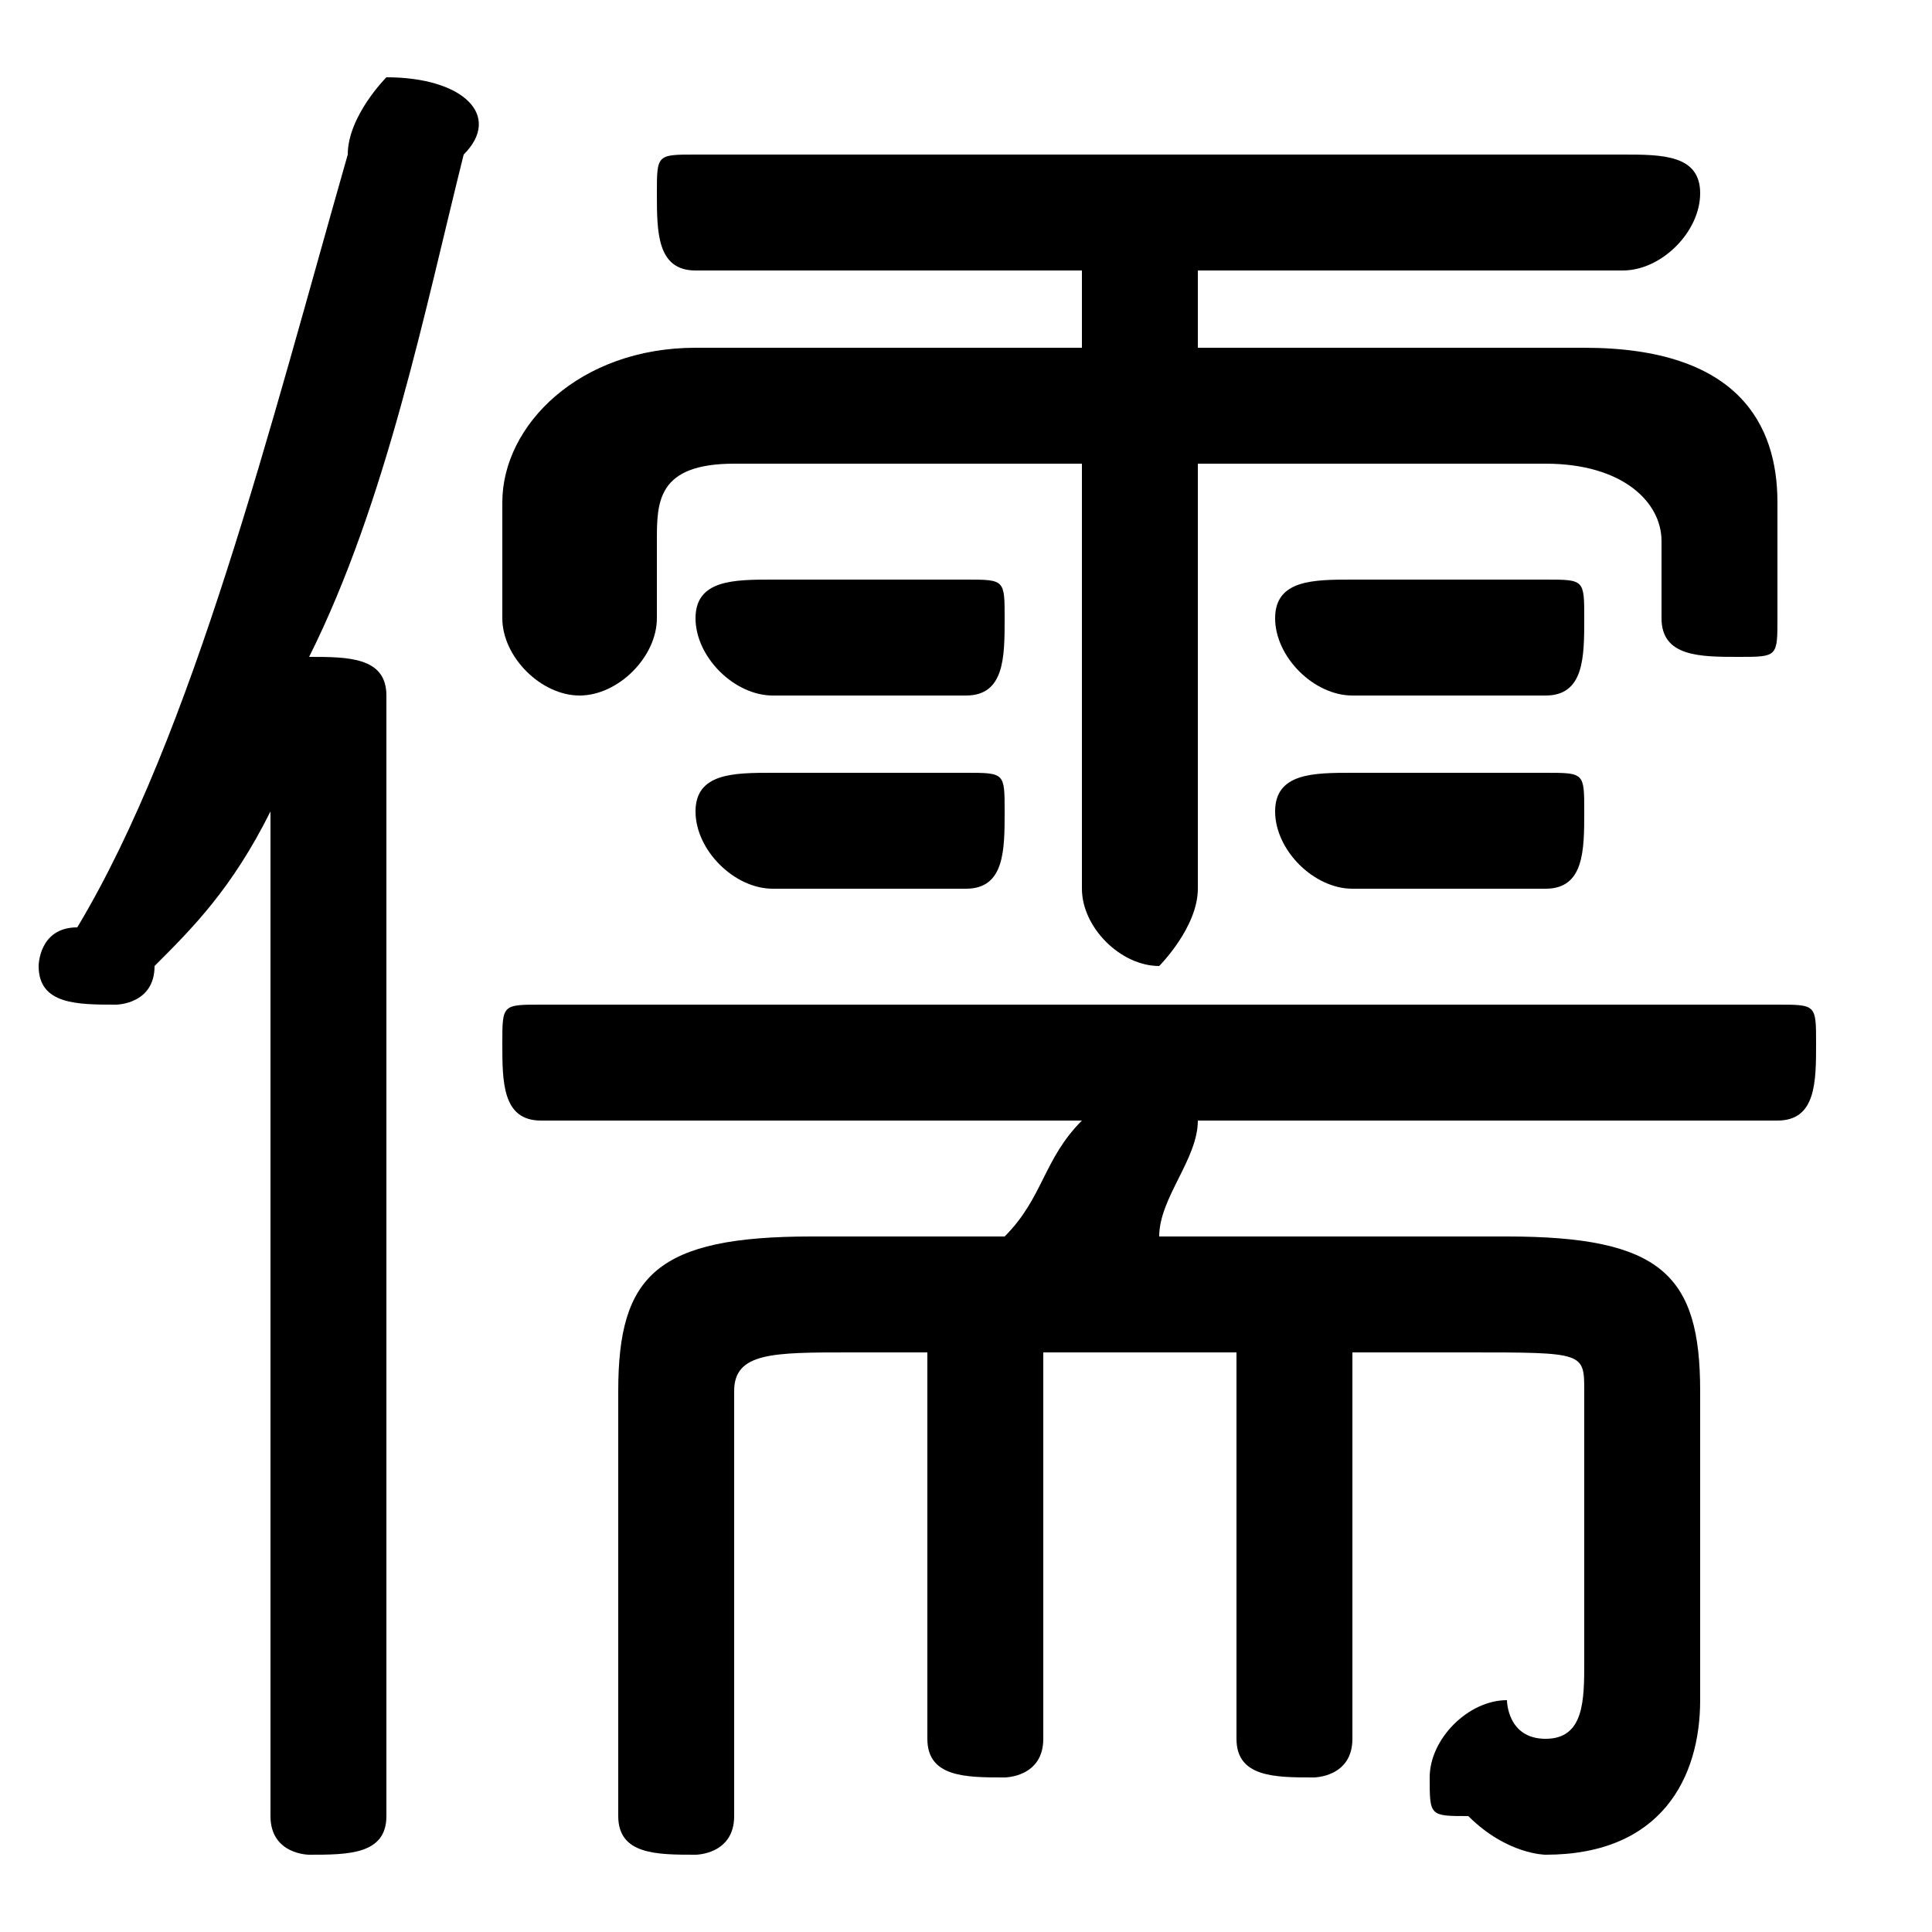 <svg xmlns="http://www.w3.org/2000/svg" viewBox="0 -44.0 50.0 50.0">
    <rect x="0" y="-44.0" width="50.0" height="50.0" fill="#808080" stroke="none"/>
    <g transform="scale(1, -1)">
        <!-- ボディの枠 -->
        <rect x="0" y="-6.0" width="50.0" height="50.0"
            stroke="white" fill="white"/>
        <!-- グリフ座標系の原点 -->
        <circle cx="0" cy="0" r="5" fill="white"/>
        <!-- グリフのアウトライン -->
        <g style="fill:black;stroke:#000000;stroke-width:0;stroke-linecap:round;stroke-linejoin:round;">
        <path d="M 28.0 35.0 L 18.0 35.0 C 15.0 35.0 13.0 33.0 13.0 31.0 L 13.0 28.0 C 13.0 27.0 14.0 26.0 15.0 26.0 C 16.0 26.0 17.0 27.0 17.0 28.0 L 17.0 30.0 C 17.0 31.0 17.0 32.0 19.0 32.0 L 28.0 32.0 L 28.0 21.0 C 28.0 20.0 29.0 19.0 30.0 19.0 C 30.0 19.0 31.0 20.0 31.0 21.0 L 31.0 32.0 L 40.0 32.0 C 42.0 32.0 43.0 31.0 43.0 30.0 L 43.0 28.0 C 43.0 27.0 44.0 27.0 45.0 27.0 C 46.0 27.0 46.0 27.0 46.0 28.0 L 46.0 31.0 C 46.0 33.0 45.0 35.0 41.0 35.0 L 31.0 35.0 L 31.0 37.0 L 42.0 37.0 C 43.0 37.0 44.0 38.0 44.0 39.0 C 44.0 40.0 43.0 40.0 42.0 40.0 L 18.0 40.0 C 17.0 40.0 17.0 40.0 17.0 39.0 C 17.0 38.0 17.0 37.0 18.0 37.0 L 28.0 37.0 Z M 21.0 12.0 C 17.0 12.0 16.0 11.0 16.0 8.0 L 16.0 -3.0 C 16.0 -4.0 17.0 -4.0 18.0 -4.0 C 18.0 -4.0 19.0 -4.0 19.0 -3.0 L 19.0 8.0 C 19.0 9.0 20.0 9.0 22.0 9.0 L 24.0 9.0 L 24.0 -1.0 C 24.0 -2.0 25.0 -2.0 26.0 -2.0 C 26.0 -2.0 27.0 -2.0 27.0 -1.0 L 27.0 9.0 L 32.0 9.0 L 32.0 -1.0 C 32.0 -2.0 33.0 -2.0 34.0 -2.0 C 34.0 -2.0 35.0 -2.0 35.0 -1.0 L 35.0 9.0 L 38.0 9.0 C 41.0 9.0 41.0 9.0 41.0 8.0 L 41.0 1.0 C 41.0 -0.0 41.0 -1.0 40.0 -1.0 C 39.0 -1.0 39.0 -0.0 39.0 -0.0 C 38.0 -0.0 37.0 -1.0 37.0 -2.0 C 37.0 -3.0 37.0 -3.0 38.0 -3.0 C 39.0 -4.0 40.0 -4.0 40.0 -4.0 C 43.0 -4.0 44.0 -2.0 44.0 0.0 L 44.0 8.0 C 44.0 11.0 43.0 12.0 39.0 12.0 L 30.0 12.0 C 30.0 13.0 31.0 14.0 31.0 15.0 L 46.0 15.0 C 47.0 15.0 47.0 16.0 47.0 17.0 C 47.0 18.0 47.0 18.0 46.0 18.0 L 14.0 18.0 C 13.0 18.0 13.0 18.0 13.0 17.0 C 13.0 16.0 13.0 15.0 14.0 15.0 L 28.0 15.0 C 27.0 14.0 27.0 13.0 26.0 12.0 Z M 7.0 -3.0 C 7.0 -4.0 8.0 -4.0 8.0 -4.0 C 9.0 -4.0 10.0 -4.0 10.0 -3.0 L 10.0 26.0 C 10.0 27.0 9.0 27.0 8.0 27.0 C 10.0 31.0 11.0 36.0 12.0 40.0 C 13.0 41.0 12.0 42.0 10.0 42.0 C 10.0 42.0 9.0 41.0 9.0 40.0 C 7.0 33.0 5.0 25.0 2.0 20.0 C 1.0 20.0 1.0 19.0 1.0 19.0 C 1.0 18.0 2.0 18.0 3.0 18.0 C 3.0 18.0 4.0 18.0 4.0 19.0 C 5.0 20.0 6.0 21.0 7.0 23.0 Z M 25.0 26.0 C 26.0 26.0 26.0 27.0 26.0 28.0 C 26.0 29.0 26.0 29.0 25.0 29.0 L 20.0 29.0 C 19.0 29.0 18.0 29.0 18.0 28.0 C 18.0 27.0 19.0 26.0 20.0 26.0 Z M 40.0 26.0 C 41.0 26.0 41.0 27.0 41.0 28.0 C 41.0 29.0 41.0 29.0 40.0 29.0 L 35.0 29.0 C 34.0 29.0 33.0 29.0 33.0 28.0 C 33.0 27.0 34.0 26.0 35.0 26.0 Z M 25.0 21.0 C 26.0 21.0 26.0 22.0 26.0 23.0 C 26.0 24.0 26.0 24.0 25.0 24.0 L 20.0 24.0 C 19.0 24.0 18.0 24.0 18.0 23.0 C 18.0 22.0 19.0 21.0 20.0 21.0 Z M 40.0 21.0 C 41.0 21.0 41.0 22.0 41.0 23.0 C 41.0 24.0 41.0 24.0 40.0 24.0 L 35.0 24.0 C 34.0 24.0 33.0 24.0 33.0 23.0 C 33.0 22.0 34.0 21.0 35.0 21.0 Z"/>
    </g>
    </g>
</svg>

